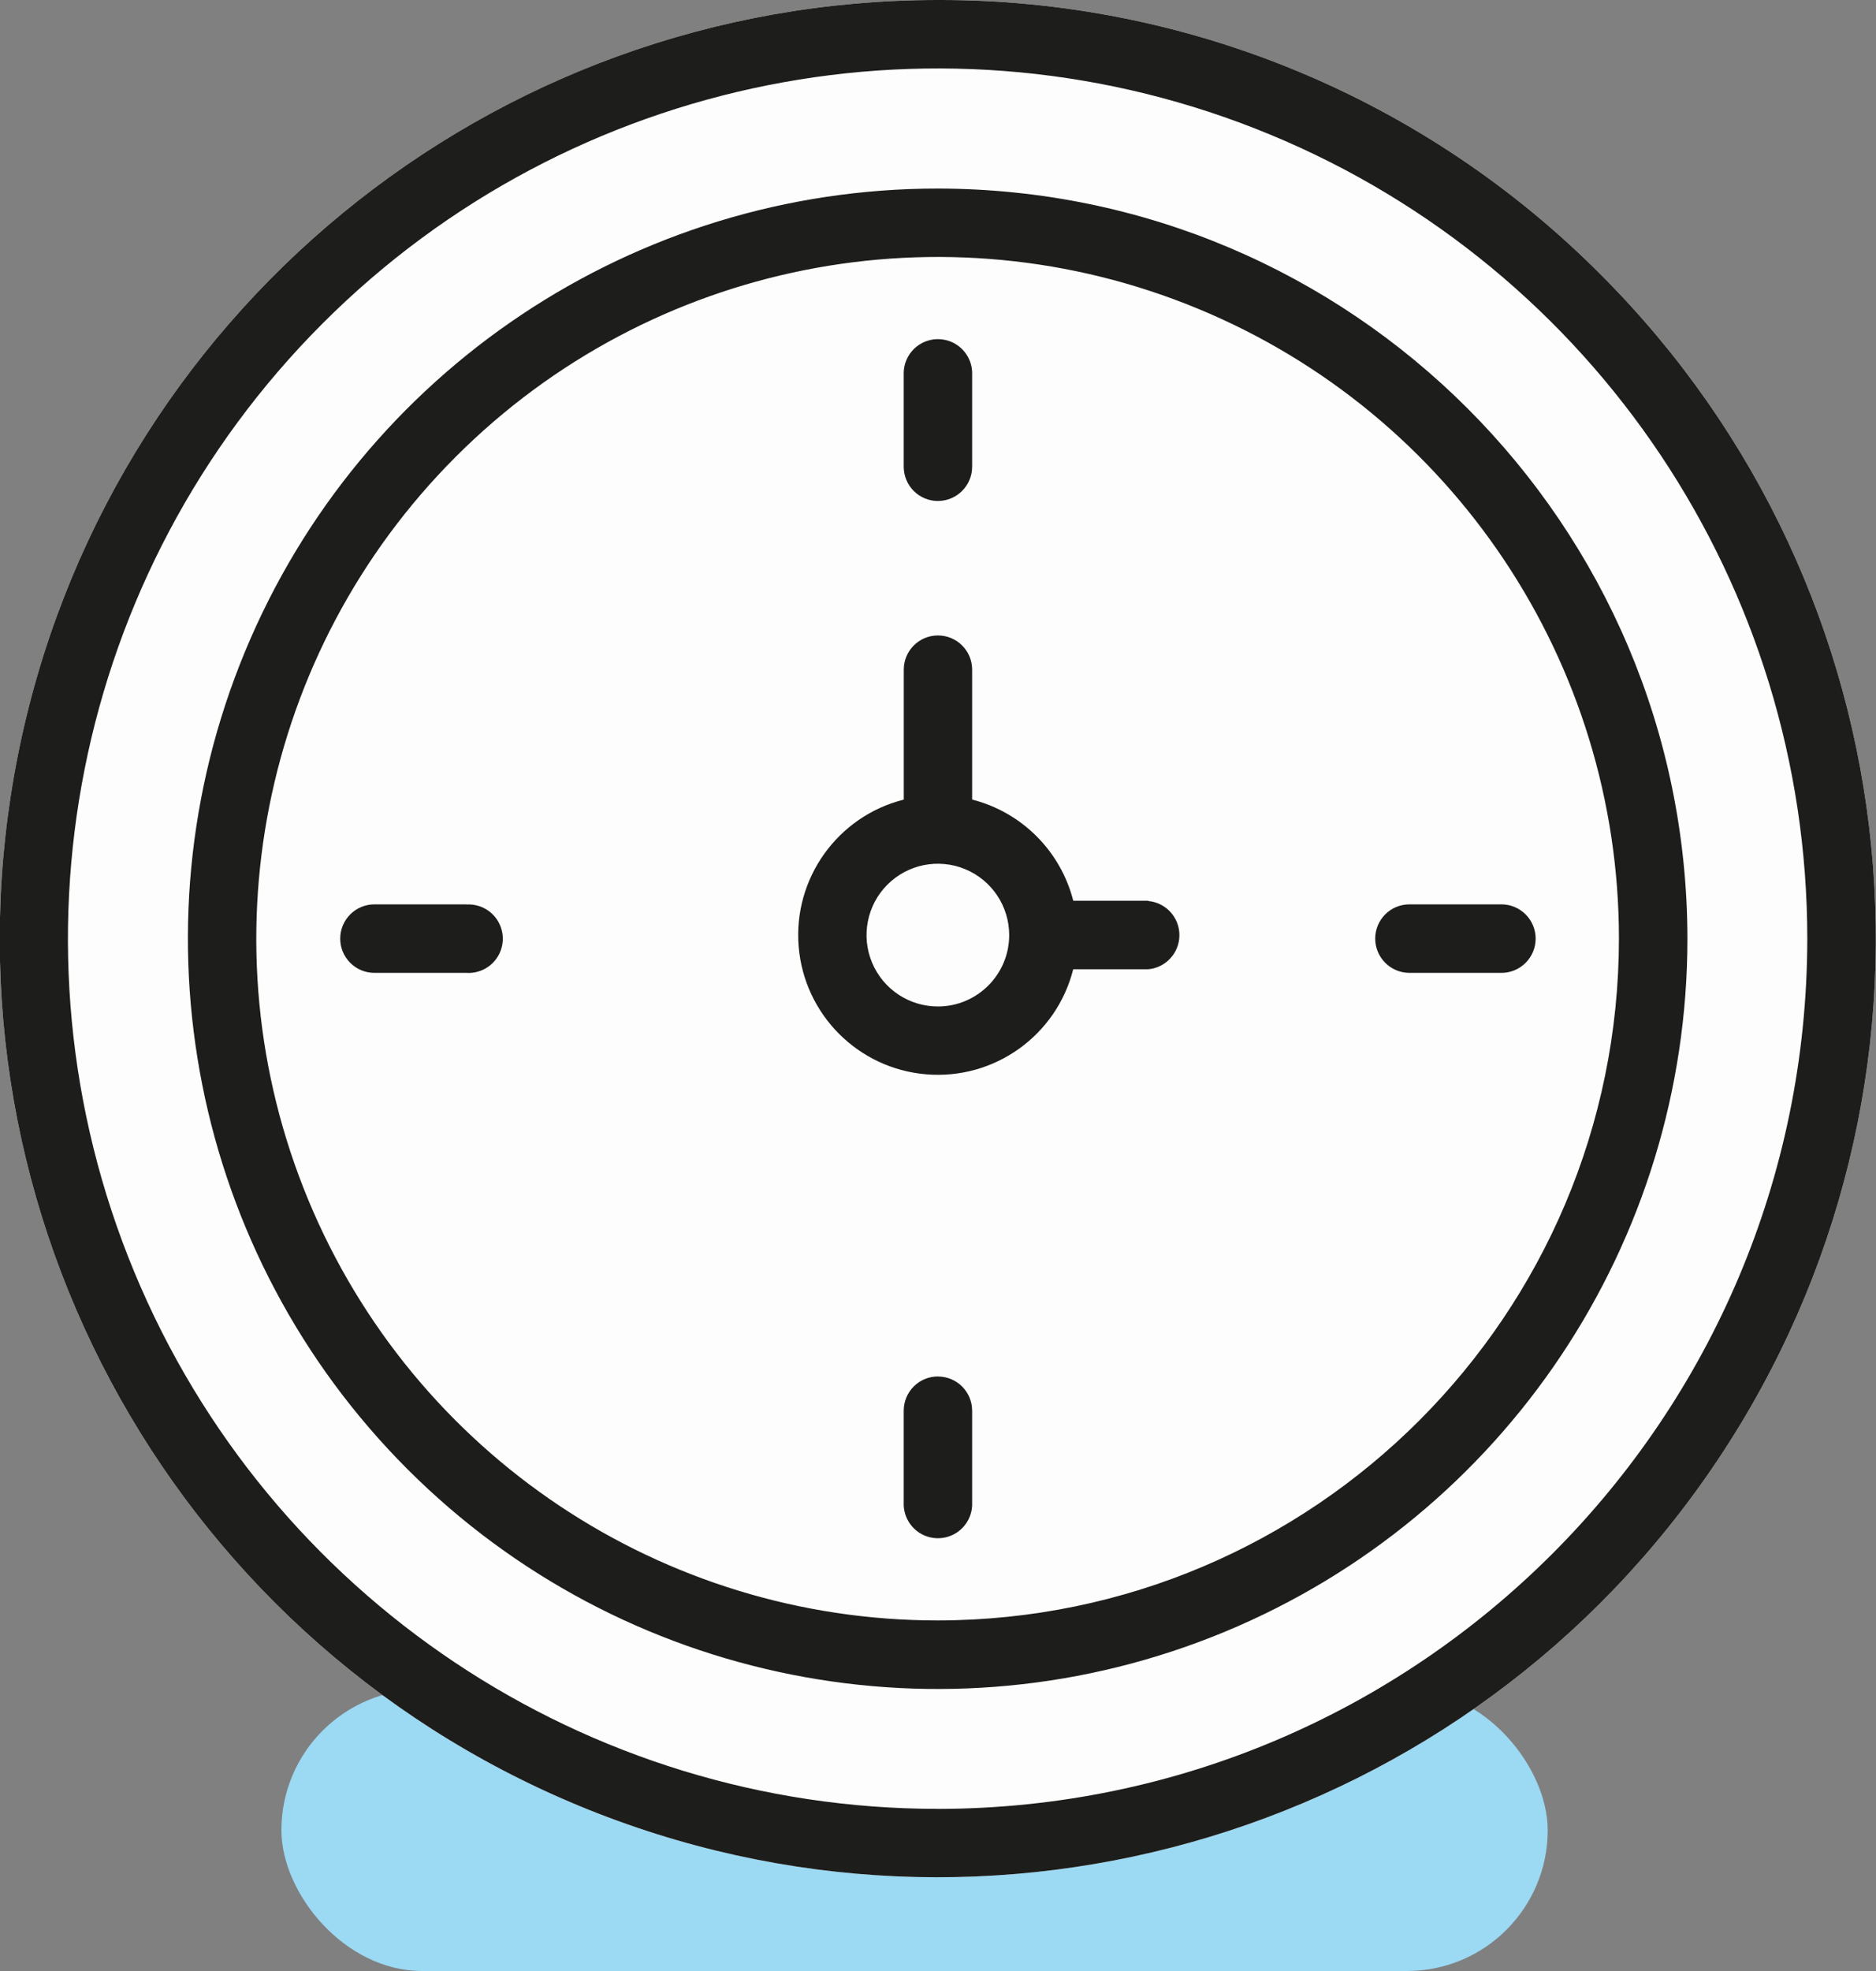 <?xml version="1.0" encoding="UTF-8"?>
<svg width="40px" height="42px" viewBox="0 0 40 42" version="1.1" xmlns="http://www.w3.org/2000/svg" xmlns:xlink="http://www.w3.org/1999/xlink">
    <rect x="0" y="0" width="40" height="42" fill="#808080" stroke="none"/>
    <!-- Generator: Sketch 43.2 (39069) - http://www.bohemiancoding.com/sketch -->
    <title>ico-clock-blue</title>
    <desc>Created with Sketch.</desc>
    <defs></defs>
    <g id="Page-1" stroke="none" stroke-width="1" fill="none" fill-rule="evenodd">
        <g id="ico-clock-blue" transform="translate(-1, 0)">
            <rect id="pink" fill="#9CD9F3" fill-rule="nonzero" x="7" y="36" width="27" height="6" rx="3"></rect>
            <path d="M21,1.35525272e-20 C11.458,-0.002 3.244,6.737 1.381,16.095 C-0.482,25.453 4.525,34.824 13.34,38.477 C22.155,42.129 32.323,39.046 37.624,31.112 C42.926,23.179 41.885,12.605 35.138,5.858 C31.397,2.095 26.306,-0.014 21,1.35525272e-20 Z" id="ico-time-path" fill="#FDFDFD"></path>
            <path d="M21,4.018 C14.533,4.015 8.702,7.909 6.225,13.882 C3.749,19.856 5.116,26.734 9.688,31.307 C14.26,35.88 21.137,37.248 27.112,34.773 C33.086,32.297 36.981,26.467 36.979,20 C36.969,11.179 29.821,4.03 21,4.018 Z M21,34.53 C15.124,34.533 9.825,30.996 7.573,25.568 C5.322,20.141 6.563,13.891 10.716,9.735 C14.869,5.578 21.118,4.333 26.547,6.58 C31.977,8.827 35.518,14.124 35.519,20 C35.513,28.018 29.018,34.518 21,34.53 L21,34.53 Z M21,-8.8817842e-16 C11.458,-0.002 3.244,6.737 1.381,16.095 C-0.482,25.453 4.525,34.824 13.34,38.477 C22.155,42.129 32.323,39.046 37.624,31.112 C42.926,23.179 41.885,12.605 35.138,5.858 C31.397,2.095 26.306,-0.014 21,-8.8817842e-16 Z M21,38.545 C13.5,38.548 6.736,34.033 3.863,27.104 C0.99,20.176 2.574,12.199 7.877,6.894 C13.179,1.589 21.155,0 28.085,2.869 C35.015,5.738 39.534,12.5 39.535,20 C39.527,30.235 31.235,38.532 21,38.546 L21,38.545 Z M21,10.675 C21.402,10.674 21.728,10.347 21.728,9.945 L21.728,7.984 C21.738,7.717 21.601,7.466 21.371,7.329 C21.141,7.193 20.856,7.193 20.626,7.329 C20.396,7.466 20.259,7.717 20.269,7.984 L20.269,9.945 C20.269,10.139 20.346,10.325 20.483,10.462 C20.62,10.599 20.806,10.676 21,10.676 L21,10.675 Z M21,29.331 C20.806,29.33 20.62,29.407 20.483,29.544 C20.346,29.681 20.269,29.866 20.269,30.06 L20.269,32.021 C20.259,32.288 20.396,32.539 20.626,32.676 C20.856,32.812 21.141,32.812 21.371,32.676 C21.601,32.539 21.738,32.288 21.728,32.021 L21.728,30.06 C21.727,29.658 21.402,29.333 21,29.332 L21,29.331 Z M30.322,20 C30.322,20.403 30.649,20.73 31.052,20.731 L33.013,20.731 C33.416,20.731 33.743,20.404 33.743,20.001 C33.743,19.598 33.416,19.271 33.013,19.271 L31.052,19.271 C30.858,19.271 30.673,19.347 30.536,19.484 C30.399,19.621 30.322,19.806 30.322,20 L30.322,20 Z M10.944,19.271 L8.984,19.271 C8.581,19.271 8.254,19.598 8.254,20.001 C8.254,20.404 8.581,20.731 8.984,20.731 L10.944,20.731 C11.215,20.748 11.474,20.614 11.615,20.381 C11.756,20.148 11.756,19.857 11.615,19.624 C11.474,19.391 11.215,19.257 10.944,19.274 L10.944,19.271 Z M25.484,19.194 L23.884,19.194 C23.614,18.135 22.787,17.308 21.728,17.038 L21.728,14.27 C21.728,13.867 21.402,13.541 20.999,13.541 C20.596,13.541 20.27,13.867 20.27,14.27 L20.27,17.039 C18.858,17.394 17.91,18.719 18.029,20.17 C18.149,21.621 19.3,22.773 20.751,22.893 C22.202,23.013 23.527,22.066 23.883,20.654 L25.483,20.654 C25.859,20.62 26.147,20.305 26.147,19.927 C26.148,19.55 25.86,19.234 25.484,19.2 L25.484,19.194 Z M21,21.447 C20.384,21.448 19.829,21.078 19.593,20.51 C19.356,19.942 19.486,19.287 19.921,18.851 C20.356,18.416 21.01,18.285 21.579,18.521 C22.148,18.756 22.518,19.311 22.518,19.927 C22.517,20.765 21.838,21.445 21,21.447 Z" id="ico-time" fill="#1D1D1B"></path>
        </g>
    </g>
</svg>